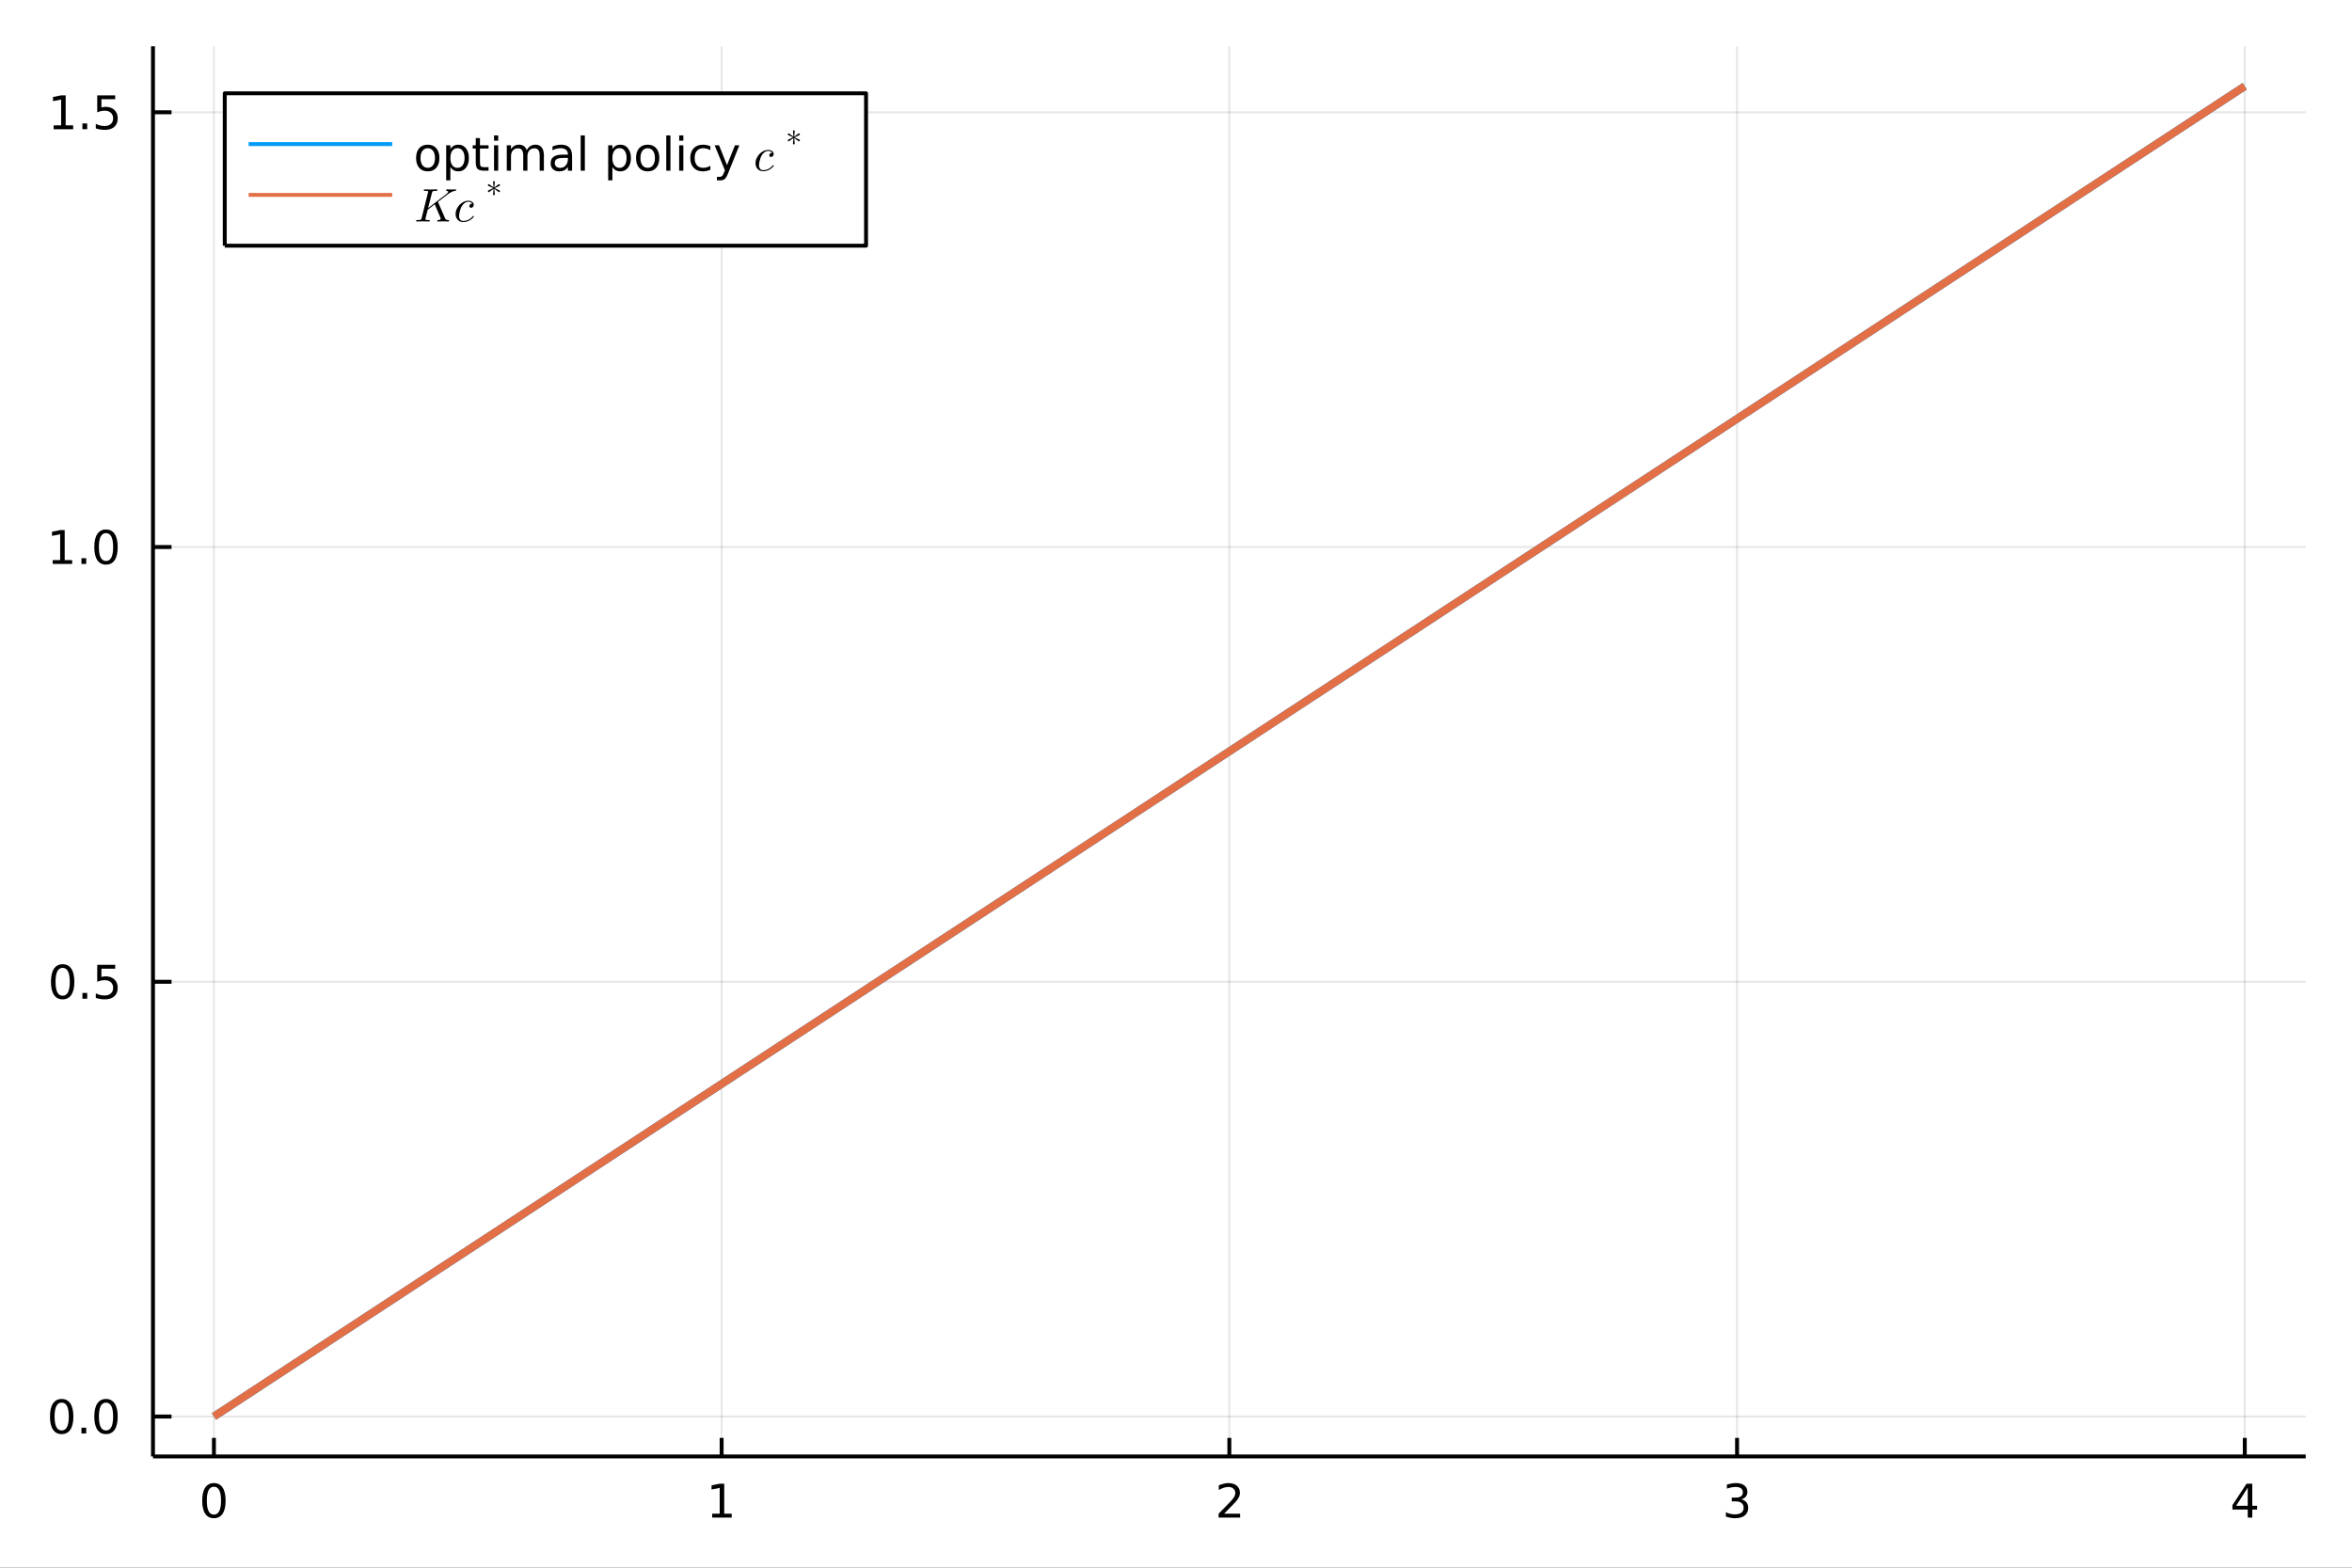 <?xml version="1.0" encoding="utf-8"?>
<svg xmlns="http://www.w3.org/2000/svg" xmlns:xlink="http://www.w3.org/1999/xlink" width="600" height="400" viewBox="0 0 2400 1600">
<rect x="0" y="0" width="2400" height="1600" fill="#333333" stroke="none"/>
<defs>
  <clipPath id="clip980">
    <rect x="0" y="0" width="2400" height="1600"/>
  </clipPath>
</defs>
<path clip-path="url(#clip980)" d="
M0 1600 L2400 1600 L2400 0 L0 0  Z
  " fill="#ffffff" fill-rule="evenodd" fill-opacity="1"/>
<defs>
  <clipPath id="clip981">
    <rect x="480" y="0" width="1681" height="1600"/>
  </clipPath>
</defs>
<path clip-path="url(#clip980)" d="
M156.112 1486.45 L2352.76 1486.45 L2352.76 47.244 L156.112 47.244  Z
  " fill="#ffffff" fill-rule="evenodd" fill-opacity="1"/>
<defs>
  <clipPath id="clip982">
    <rect x="156" y="47" width="2198" height="1440"/>
  </clipPath>
</defs>
<polyline clip-path="url(#clip982)" style="stroke:#000000; stroke-linecap:butt; stroke-linejoin:round; stroke-width:2; stroke-opacity:0.1; fill:none" points="
  218.281,1486.45 218.281,47.244 
  "/>
<polyline clip-path="url(#clip982)" style="stroke:#000000; stroke-linecap:butt; stroke-linejoin:round; stroke-width:2; stroke-opacity:0.1; fill:none" points="
  736.357,1486.45 736.357,47.244 
  "/>
<polyline clip-path="url(#clip982)" style="stroke:#000000; stroke-linecap:butt; stroke-linejoin:round; stroke-width:2; stroke-opacity:0.1; fill:none" points="
  1254.43,1486.45 1254.43,47.244 
  "/>
<polyline clip-path="url(#clip982)" style="stroke:#000000; stroke-linecap:butt; stroke-linejoin:round; stroke-width:2; stroke-opacity:0.1; fill:none" points="
  1772.51,1486.45 1772.51,47.244 
  "/>
<polyline clip-path="url(#clip982)" style="stroke:#000000; stroke-linecap:butt; stroke-linejoin:round; stroke-width:2; stroke-opacity:0.1; fill:none" points="
  2290.59,1486.45 2290.59,47.244 
  "/>
<polyline clip-path="url(#clip980)" style="stroke:#000000; stroke-linecap:butt; stroke-linejoin:round; stroke-width:4; stroke-opacity:1; fill:none" points="
  156.112,1486.45 2352.76,1486.45 
  "/>
<polyline clip-path="url(#clip980)" style="stroke:#000000; stroke-linecap:butt; stroke-linejoin:round; stroke-width:4; stroke-opacity:1; fill:none" points="
  218.281,1486.45 218.281,1467.55 
  "/>
<polyline clip-path="url(#clip980)" style="stroke:#000000; stroke-linecap:butt; stroke-linejoin:round; stroke-width:4; stroke-opacity:1; fill:none" points="
  736.357,1486.45 736.357,1467.55 
  "/>
<polyline clip-path="url(#clip980)" style="stroke:#000000; stroke-linecap:butt; stroke-linejoin:round; stroke-width:4; stroke-opacity:1; fill:none" points="
  1254.43,1486.45 1254.43,1467.55 
  "/>
<polyline clip-path="url(#clip980)" style="stroke:#000000; stroke-linecap:butt; stroke-linejoin:round; stroke-width:4; stroke-opacity:1; fill:none" points="
  1772.51,1486.45 1772.51,1467.55 
  "/>
<polyline clip-path="url(#clip980)" style="stroke:#000000; stroke-linecap:butt; stroke-linejoin:round; stroke-width:4; stroke-opacity:1; fill:none" points="
  2290.59,1486.45 2290.59,1467.55 
  "/>
<path clip-path="url(#clip980)" d="M218.281 1517.37 Q214.67 1517.37 212.841 1520.93 Q211.035 1524.47 211.035 1531.6 Q211.035 1538.71 212.841 1542.27 Q214.67 1545.82 218.281 1545.82 Q221.915 1545.82 223.721 1542.27 Q225.549 1538.71 225.549 1531.6 Q225.549 1524.47 223.721 1520.93 Q221.915 1517.37 218.281 1517.37 M218.281 1513.66 Q224.091 1513.66 227.146 1518.27 Q230.225 1522.85 230.225 1531.6 Q230.225 1540.33 227.146 1544.94 Q224.091 1549.52 218.281 1549.52 Q212.471 1549.52 209.392 1544.94 Q206.336 1540.33 206.336 1531.6 Q206.336 1522.85 209.392 1518.27 Q212.471 1513.66 218.281 1513.66 Z" fill="#000000" fill-rule="evenodd" fill-opacity="1" /><path clip-path="url(#clip980)" d="M726.739 1544.91 L734.378 1544.91 L734.378 1518.55 L726.068 1520.21 L726.068 1515.95 L734.332 1514.29 L739.008 1514.29 L739.008 1544.91 L746.647 1544.91 L746.647 1548.85 L726.739 1548.85 L726.739 1544.91 Z" fill="#000000" fill-rule="evenodd" fill-opacity="1" /><path clip-path="url(#clip980)" d="M1249.09 1544.91 L1265.41 1544.91 L1265.41 1548.85 L1243.46 1548.85 L1243.46 1544.91 Q1246.12 1542.16 1250.71 1537.53 Q1255.31 1532.88 1256.49 1531.53 Q1258.74 1529.01 1259.62 1527.27 Q1260.52 1525.51 1260.52 1523.82 Q1260.52 1521.07 1258.58 1519.33 Q1256.66 1517.6 1253.55 1517.6 Q1251.36 1517.6 1248.9 1518.36 Q1246.47 1519.13 1243.69 1520.68 L1243.69 1515.95 Q1246.52 1514.82 1248.97 1514.24 Q1251.42 1513.66 1253.46 1513.66 Q1258.83 1513.66 1262.03 1516.35 Q1265.22 1519.03 1265.22 1523.52 Q1265.22 1525.65 1264.41 1527.57 Q1263.62 1529.47 1261.52 1532.07 Q1260.94 1532.74 1257.84 1535.95 Q1254.73 1539.15 1249.09 1544.91 Z" fill="#000000" fill-rule="evenodd" fill-opacity="1" /><path clip-path="url(#clip980)" d="M1776.76 1530.21 Q1780.11 1530.93 1781.99 1533.2 Q1783.89 1535.47 1783.89 1538.8 Q1783.89 1543.92 1780.37 1546.72 Q1776.85 1549.52 1770.37 1549.52 Q1768.19 1549.52 1765.88 1549.08 Q1763.59 1548.66 1761.13 1547.81 L1761.13 1543.29 Q1763.08 1544.43 1765.39 1545.01 Q1767.71 1545.58 1770.23 1545.58 Q1774.63 1545.58 1776.92 1543.85 Q1779.23 1542.11 1779.23 1538.8 Q1779.23 1535.75 1777.08 1534.03 Q1774.95 1532.3 1771.13 1532.3 L1767.11 1532.3 L1767.11 1528.45 L1771.32 1528.45 Q1774.77 1528.45 1776.6 1527.09 Q1778.42 1525.7 1778.42 1523.11 Q1778.42 1520.45 1776.53 1519.03 Q1774.65 1517.6 1771.13 1517.6 Q1769.21 1517.6 1767.01 1518.01 Q1764.81 1518.43 1762.17 1519.31 L1762.17 1515.14 Q1764.84 1514.4 1767.15 1514.03 Q1769.49 1513.66 1771.55 1513.66 Q1776.87 1513.66 1779.98 1516.09 Q1783.08 1518.5 1783.08 1522.62 Q1783.08 1525.49 1781.43 1527.48 Q1779.79 1529.45 1776.76 1530.21 Z" fill="#000000" fill-rule="evenodd" fill-opacity="1" /><path clip-path="url(#clip980)" d="M2293.6 1518.36 L2281.79 1536.81 L2293.6 1536.81 L2293.6 1518.36 M2292.37 1514.29 L2298.25 1514.29 L2298.25 1536.81 L2303.18 1536.81 L2303.18 1540.7 L2298.25 1540.7 L2298.25 1548.85 L2293.6 1548.85 L2293.6 1540.7 L2277.99 1540.7 L2277.99 1536.19 L2292.37 1514.29 Z" fill="#000000" fill-rule="evenodd" fill-opacity="1" /><polyline clip-path="url(#clip982)" style="stroke:#000000; stroke-linecap:butt; stroke-linejoin:round; stroke-width:2; stroke-opacity:0.1; fill:none" points="
  156.112,1445.72 2352.76,1445.72 
  "/>
<polyline clip-path="url(#clip982)" style="stroke:#000000; stroke-linecap:butt; stroke-linejoin:round; stroke-width:2; stroke-opacity:0.1; fill:none" points="
  156.112,1002.01 2352.76,1002.01 
  "/>
<polyline clip-path="url(#clip982)" style="stroke:#000000; stroke-linecap:butt; stroke-linejoin:round; stroke-width:2; stroke-opacity:0.1; fill:none" points="
  156.112,558.304 2352.76,558.304 
  "/>
<polyline clip-path="url(#clip982)" style="stroke:#000000; stroke-linecap:butt; stroke-linejoin:round; stroke-width:2; stroke-opacity:0.1; fill:none" points="
  156.112,114.599 2352.76,114.599 
  "/>
<polyline clip-path="url(#clip980)" style="stroke:#000000; stroke-linecap:butt; stroke-linejoin:round; stroke-width:4; stroke-opacity:1; fill:none" points="
  156.112,1486.45 156.112,47.244 
  "/>
<polyline clip-path="url(#clip980)" style="stroke:#000000; stroke-linecap:butt; stroke-linejoin:round; stroke-width:4; stroke-opacity:1; fill:none" points="
  156.112,1445.72 175.01,1445.72 
  "/>
<polyline clip-path="url(#clip980)" style="stroke:#000000; stroke-linecap:butt; stroke-linejoin:round; stroke-width:4; stroke-opacity:1; fill:none" points="
  156.112,1002.01 175.01,1002.01 
  "/>
<polyline clip-path="url(#clip980)" style="stroke:#000000; stroke-linecap:butt; stroke-linejoin:round; stroke-width:4; stroke-opacity:1; fill:none" points="
  156.112,558.304 175.01,558.304 
  "/>
<polyline clip-path="url(#clip980)" style="stroke:#000000; stroke-linecap:butt; stroke-linejoin:round; stroke-width:4; stroke-opacity:1; fill:none" points="
  156.112,114.599 175.01,114.599 
  "/>
<path clip-path="url(#clip980)" d="M62.937 1431.51 Q59.325 1431.51 57.497 1435.08 Q55.691 1438.62 55.691 1445.75 Q55.691 1452.86 57.497 1456.42 Q59.325 1459.96 62.937 1459.96 Q66.571 1459.96 68.376 1456.42 Q70.205 1452.86 70.205 1445.75 Q70.205 1438.62 68.376 1435.08 Q66.571 1431.51 62.937 1431.51 M62.937 1427.81 Q68.747 1427.81 71.802 1432.42 Q74.881 1437 74.881 1445.75 Q74.881 1454.48 71.802 1459.08 Q68.747 1463.67 62.937 1463.67 Q57.126 1463.67 54.048 1459.08 Q50.992 1454.48 50.992 1445.75 Q50.992 1437 54.048 1432.42 Q57.126 1427.81 62.937 1427.81 Z" fill="#000000" fill-rule="evenodd" fill-opacity="1" /><path clip-path="url(#clip980)" d="M83.098 1457.12 L87.983 1457.12 L87.983 1463 L83.098 1463 L83.098 1457.12 Z" fill="#000000" fill-rule="evenodd" fill-opacity="1" /><path clip-path="url(#clip980)" d="M108.168 1431.51 Q104.557 1431.51 102.728 1435.08 Q100.922 1438.62 100.922 1445.75 Q100.922 1452.86 102.728 1456.42 Q104.557 1459.96 108.168 1459.96 Q111.802 1459.96 113.608 1456.42 Q115.436 1452.86 115.436 1445.75 Q115.436 1438.62 113.608 1435.08 Q111.802 1431.51 108.168 1431.51 M108.168 1427.81 Q113.978 1427.81 117.033 1432.42 Q120.112 1437 120.112 1445.75 Q120.112 1454.48 117.033 1459.08 Q113.978 1463.67 108.168 1463.67 Q102.358 1463.67 99.279 1459.08 Q96.223 1454.48 96.223 1445.75 Q96.223 1437 99.279 1432.42 Q102.358 1427.81 108.168 1427.81 Z" fill="#000000" fill-rule="evenodd" fill-opacity="1" /><path clip-path="url(#clip980)" d="M63.932 987.809 Q60.321 987.809 58.492 991.374 Q56.687 994.915 56.687 1002.04 Q56.687 1009.15 58.492 1012.72 Q60.321 1016.26 63.932 1016.26 Q67.566 1016.26 69.372 1012.72 Q71.2 1009.15 71.2 1002.04 Q71.2 994.915 69.372 991.374 Q67.566 987.809 63.932 987.809 M63.932 984.105 Q69.742 984.105 72.798 988.712 Q75.876 993.295 75.876 1002.04 Q75.876 1010.77 72.798 1015.38 Q69.742 1019.96 63.932 1019.96 Q58.122 1019.96 55.043 1015.38 Q51.987 1010.77 51.987 1002.04 Q51.987 993.295 55.043 988.712 Q58.122 984.105 63.932 984.105 Z" fill="#000000" fill-rule="evenodd" fill-opacity="1" /><path clip-path="url(#clip980)" d="M84.094 1013.41 L88.978 1013.41 L88.978 1019.29 L84.094 1019.29 L84.094 1013.41 Z" fill="#000000" fill-rule="evenodd" fill-opacity="1" /><path clip-path="url(#clip980)" d="M99.21 984.73 L117.566 984.73 L117.566 988.665 L103.492 988.665 L103.492 997.138 Q104.51 996.79 105.529 996.628 Q106.547 996.443 107.566 996.443 Q113.353 996.443 116.733 999.614 Q120.112 1002.79 120.112 1008.2 Q120.112 1013.78 116.64 1016.88 Q113.168 1019.96 106.848 1019.96 Q104.672 1019.96 102.404 1019.59 Q100.159 1019.22 97.751 1018.48 L97.751 1013.78 Q99.835 1014.92 102.057 1015.47 Q104.279 1016.03 106.756 1016.03 Q110.76 1016.03 113.098 1013.92 Q115.436 1011.81 115.436 1008.2 Q115.436 1004.59 113.098 1002.48 Q110.76 1000.38 106.756 1000.38 Q104.881 1000.38 103.006 1000.79 Q101.154 1001.21 99.21 1002.09 L99.21 984.73 Z" fill="#000000" fill-rule="evenodd" fill-opacity="1" /><path clip-path="url(#clip980)" d="M53.747 571.649 L61.386 571.649 L61.386 545.284 L53.075 546.95 L53.075 542.691 L61.339 541.024 L66.015 541.024 L66.015 571.649 L73.654 571.649 L73.654 575.584 L53.747 575.584 L53.747 571.649 Z" fill="#000000" fill-rule="evenodd" fill-opacity="1" /><path clip-path="url(#clip980)" d="M83.098 569.705 L87.983 569.705 L87.983 575.584 L83.098 575.584 L83.098 569.705 Z" fill="#000000" fill-rule="evenodd" fill-opacity="1" /><path clip-path="url(#clip980)" d="M108.168 544.103 Q104.557 544.103 102.728 547.668 Q100.922 551.21 100.922 558.339 Q100.922 565.446 102.728 569.01 Q104.557 572.552 108.168 572.552 Q111.802 572.552 113.608 569.01 Q115.436 565.446 115.436 558.339 Q115.436 551.21 113.608 547.668 Q111.802 544.103 108.168 544.103 M108.168 540.399 Q113.978 540.399 117.033 545.006 Q120.112 549.589 120.112 558.339 Q120.112 567.066 117.033 571.672 Q113.978 576.256 108.168 576.256 Q102.358 576.256 99.279 571.672 Q96.223 567.066 96.223 558.339 Q96.223 549.589 99.279 545.006 Q102.358 540.399 108.168 540.399 Z" fill="#000000" fill-rule="evenodd" fill-opacity="1" /><path clip-path="url(#clip980)" d="M54.742 127.943 L62.381 127.943 L62.381 101.578 L54.071 103.245 L54.071 98.985 L62.335 97.319 L67.011 97.319 L67.011 127.943 L74.649 127.943 L74.649 131.879 L54.742 131.879 L54.742 127.943 Z" fill="#000000" fill-rule="evenodd" fill-opacity="1" /><path clip-path="url(#clip980)" d="M84.094 125.999 L88.978 125.999 L88.978 131.879 L84.094 131.879 L84.094 125.999 Z" fill="#000000" fill-rule="evenodd" fill-opacity="1" /><path clip-path="url(#clip980)" d="M99.21 97.319 L117.566 97.319 L117.566 101.254 L103.492 101.254 L103.492 109.726 Q104.51 109.379 105.529 109.217 Q106.547 109.032 107.566 109.032 Q113.353 109.032 116.733 112.203 Q120.112 115.374 120.112 120.791 Q120.112 126.369 116.64 129.471 Q113.168 132.55 106.848 132.55 Q104.672 132.55 102.404 132.18 Q100.159 131.809 97.751 131.068 L97.751 126.369 Q99.835 127.504 102.057 128.059 Q104.279 128.615 106.756 128.615 Q110.76 128.615 113.098 126.508 Q115.436 124.402 115.436 120.791 Q115.436 117.18 113.098 115.073 Q110.76 112.967 106.756 112.967 Q104.881 112.967 103.006 113.383 Q101.154 113.8 99.21 114.68 L99.21 97.319 Z" fill="#000000" fill-rule="evenodd" fill-opacity="1" /><polyline clip-path="url(#clip982)" style="stroke:#009af9; stroke-linecap:butt; stroke-linejoin:round; stroke-width:8; stroke-opacity:1; fill:none" points="
  218.281,1445.72 228.695,1438.89 239.108,1432.07 249.522,1425.25 259.936,1418.42 270.349,1411.6 280.763,1404.78 291.176,1397.96 301.59,1391.13 312.004,1384.31 
  322.417,1377.49 332.831,1370.66 343.244,1363.84 353.658,1357.02 364.072,1350.2 374.485,1343.37 384.899,1336.55 395.312,1329.73 405.726,1322.91 416.14,1316.08 
  426.553,1309.26 436.967,1302.44 447.38,1295.61 457.794,1288.79 468.208,1281.97 478.621,1275.15 489.035,1268.32 499.448,1261.5 509.862,1254.68 520.276,1247.85 
  530.689,1241.03 541.103,1234.21 551.516,1227.39 561.93,1220.56 572.344,1213.74 582.757,1206.92 593.171,1200.09 603.584,1193.27 613.998,1186.45 624.412,1179.63 
  634.825,1172.8 645.239,1165.98 655.652,1159.16 666.066,1152.33 676.479,1145.51 686.893,1138.69 697.307,1131.87 707.72,1125.04 718.134,1118.22 728.547,1111.4 
  738.961,1104.58 749.375,1097.75 759.788,1090.93 770.202,1084.11 780.615,1077.28 791.029,1070.46 801.443,1063.64 811.856,1056.82 822.27,1049.99 832.683,1043.17 
  843.097,1036.35 853.511,1029.52 863.924,1022.7 874.338,1015.88 884.751,1009.06 895.165,1002.23 905.579,995.41 915.992,988.587 926.406,981.765 936.819,974.942 
  947.233,968.119 957.647,961.296 968.06,954.473 978.474,947.65 988.887,940.828 999.301,934.005 1009.71,927.182 1020.13,920.359 1030.54,913.536 1040.96,906.714 
  1051.37,899.891 1061.78,893.068 1072.2,886.245 1082.61,879.422 1093.02,872.6 1103.44,865.777 1113.85,858.954 1124.26,852.131 1134.68,845.308 1145.09,838.486 
  1155.5,831.663 1165.92,824.84 1176.33,818.017 1186.75,811.194 1197.16,804.371 1207.57,797.549 1217.99,790.726 1228.4,783.903 1238.81,777.08 1249.23,770.257 
  1259.64,763.435 1270.05,756.612 1280.47,749.789 1290.88,742.966 1301.3,736.143 1311.71,729.321 1322.12,722.498 1332.54,715.675 1342.95,708.852 1353.36,702.029 
  1363.78,695.206 1374.19,688.384 1384.6,681.561 1395.02,674.738 1405.43,667.915 1415.84,661.092 1426.26,654.27 1436.67,647.447 1447.09,640.624 1457.5,633.801 
  1467.91,626.978 1478.33,620.156 1488.74,613.333 1499.15,606.51 1509.57,599.687 1519.98,592.864 1530.39,586.041 1540.81,579.219 1551.22,572.396 1561.64,565.573 
  1572.05,558.75 1582.46,551.927 1592.88,545.105 1603.29,538.282 1613.7,531.459 1624.12,524.636 1634.53,517.813 1644.94,510.991 1655.36,504.168 1665.77,497.345 
  1676.18,490.522 1686.6,483.699 1697.01,476.877 1707.43,470.054 1717.84,463.231 1728.25,456.408 1738.67,449.585 1749.08,442.762 1759.49,435.94 1769.91,429.117 
  1780.32,422.294 1790.73,415.471 1801.15,408.648 1811.56,401.826 1821.97,395.003 1832.39,388.18 1842.8,381.357 1853.22,374.534 1863.63,367.712 1874.04,360.889 
  1884.46,354.066 1894.87,347.243 1905.28,340.42 1915.7,333.597 1926.11,326.775 1936.52,319.952 1946.94,313.129 1957.35,306.306 1967.77,299.483 1978.18,292.661 
  1988.59,285.838 1999.01,279.015 2009.42,272.192 2019.83,265.369 2030.25,258.547 2040.66,251.724 2051.07,244.901 2061.49,238.078 2071.9,231.255 2082.31,224.432 
  2092.73,217.61 2103.14,210.787 2113.56,203.964 2123.97,197.141 2134.38,190.318 2144.8,183.496 2155.21,176.673 2165.62,169.85 2176.04,163.027 2186.45,156.204 
  2196.86,149.382 2207.28,142.559 2217.69,135.736 2228.11,128.913 2238.52,122.09 2248.93,115.268 2259.35,108.445 2269.76,101.622 2280.17,94.799 2290.59,87.976 
  
  "/>
<polyline clip-path="url(#clip982)" style="stroke:#e26f46; stroke-linecap:butt; stroke-linejoin:round; stroke-width:8; stroke-opacity:1; fill:none" points="
  218.281,1445.72 228.695,1438.89 239.108,1432.07 249.522,1425.25 259.936,1418.42 270.349,1411.6 280.763,1404.78 291.176,1397.96 301.59,1391.13 312.004,1384.31 
  322.417,1377.49 332.831,1370.66 343.244,1363.84 353.658,1357.02 364.072,1350.2 374.485,1343.37 384.899,1336.55 395.312,1329.73 405.726,1322.91 416.14,1316.08 
  426.553,1309.26 436.967,1302.44 447.38,1295.61 457.794,1288.79 468.208,1281.97 478.621,1275.15 489.035,1268.32 499.448,1261.5 509.862,1254.68 520.276,1247.85 
  530.689,1241.03 541.103,1234.21 551.516,1227.39 561.93,1220.56 572.344,1213.74 582.757,1206.92 593.171,1200.09 603.584,1193.27 613.998,1186.45 624.412,1179.63 
  634.825,1172.8 645.239,1165.98 655.652,1159.16 666.066,1152.33 676.479,1145.51 686.893,1138.69 697.307,1131.87 707.72,1125.04 718.134,1118.22 728.547,1111.4 
  738.961,1104.58 749.375,1097.75 759.788,1090.93 770.202,1084.11 780.615,1077.28 791.029,1070.46 801.443,1063.64 811.856,1056.82 822.27,1049.99 832.683,1043.17 
  843.097,1036.35 853.511,1029.52 863.924,1022.7 874.338,1015.88 884.751,1009.06 895.165,1002.23 905.579,995.41 915.992,988.587 926.406,981.765 936.819,974.942 
  947.233,968.119 957.647,961.296 968.06,954.473 978.474,947.65 988.887,940.828 999.301,934.005 1009.71,927.182 1020.13,920.359 1030.54,913.536 1040.96,906.714 
  1051.37,899.891 1061.78,893.068 1072.2,886.245 1082.61,879.422 1093.02,872.6 1103.44,865.777 1113.85,858.954 1124.26,852.131 1134.68,845.308 1145.09,838.486 
  1155.5,831.663 1165.92,824.84 1176.33,818.017 1186.75,811.194 1197.16,804.371 1207.57,797.549 1217.99,790.726 1228.4,783.903 1238.81,777.08 1249.23,770.257 
  1259.64,763.435 1270.05,756.612 1280.47,749.789 1290.88,742.966 1301.3,736.143 1311.71,729.321 1322.12,722.498 1332.54,715.675 1342.95,708.852 1353.36,702.029 
  1363.78,695.206 1374.19,688.384 1384.6,681.561 1395.02,674.738 1405.43,667.915 1415.84,661.092 1426.26,654.27 1436.67,647.447 1447.09,640.624 1457.5,633.801 
  1467.91,626.978 1478.33,620.156 1488.74,613.333 1499.15,606.51 1509.57,599.687 1519.98,592.864 1530.39,586.041 1540.81,579.219 1551.22,572.396 1561.64,565.573 
  1572.05,558.75 1582.46,551.927 1592.88,545.105 1603.29,538.282 1613.7,531.459 1624.12,524.636 1634.53,517.813 1644.94,510.991 1655.36,504.168 1665.77,497.345 
  1676.18,490.522 1686.6,483.699 1697.01,476.877 1707.43,470.054 1717.84,463.231 1728.25,456.408 1738.67,449.585 1749.08,442.762 1759.49,435.94 1769.91,429.117 
  1780.32,422.294 1790.73,415.471 1801.15,408.648 1811.56,401.826 1821.97,395.003 1832.39,388.18 1842.8,381.357 1853.22,374.534 1863.63,367.712 1874.04,360.889 
  1884.46,354.066 1894.87,347.243 1905.28,340.42 1915.7,333.597 1926.11,326.775 1936.52,319.952 1946.94,313.129 1957.35,306.306 1967.77,299.483 1978.18,292.661 
  1988.59,285.838 1999.01,279.015 2009.42,272.192 2019.83,265.369 2030.25,258.547 2040.66,251.724 2051.07,244.901 2061.49,238.078 2071.9,231.255 2082.31,224.432 
  2092.73,217.61 2103.14,210.787 2113.56,203.964 2123.97,197.141 2134.38,190.318 2144.8,183.496 2155.21,176.673 2165.62,169.85 2176.04,163.027 2186.45,156.204 
  2196.86,149.382 2207.28,142.559 2217.69,135.736 2228.11,128.913 2238.52,122.09 2248.93,115.268 2259.35,108.445 2269.76,101.622 2280.17,94.799 2290.59,87.976 
  
  "/>
<path clip-path="url(#clip980)" d="
M229.334 250.738 L883.722 250.738 L883.722 95.218 L229.334 95.218  Z
  " fill="#ffffff" fill-rule="evenodd" fill-opacity="1"/>
<polyline clip-path="url(#clip980)" style="stroke:#000000; stroke-linecap:butt; stroke-linejoin:round; stroke-width:4; stroke-opacity:1; fill:none" points="
  229.334,250.738 883.722,250.738 883.722,95.218 229.334,95.218 229.334,250.738 
  "/>
<polyline clip-path="url(#clip980)" style="stroke:#009af9; stroke-linecap:butt; stroke-linejoin:round; stroke-width:4; stroke-opacity:1; fill:none" points="
  253.741,147.058 400.184,147.058 
  "/>
<path clip-path="url(#clip980)" d="M436.489 151.275 Q433.063 151.275 431.072 153.96 Q429.082 156.622 429.082 161.275 Q429.082 165.927 431.049 168.613 Q433.04 171.275 436.489 171.275 Q439.892 171.275 441.882 168.59 Q443.873 165.904 443.873 161.275 Q443.873 156.668 441.882 153.983 Q439.892 151.275 436.489 151.275 M436.489 147.664 Q442.044 147.664 445.216 151.275 Q448.387 154.886 448.387 161.275 Q448.387 167.64 445.216 171.275 Q442.044 174.886 436.489 174.886 Q430.91 174.886 427.739 171.275 Q424.591 167.64 424.591 161.275 Q424.591 154.886 427.739 151.275 Q430.91 147.664 436.489 147.664 Z" fill="#000000" fill-rule="evenodd" fill-opacity="1" /><path clip-path="url(#clip980)" d="M459.567 170.326 L459.567 184.076 L455.285 184.076 L455.285 148.289 L459.567 148.289 L459.567 152.224 Q460.91 149.909 462.947 148.798 Q465.007 147.664 467.854 147.664 Q472.577 147.664 475.516 151.414 Q478.479 155.164 478.479 161.275 Q478.479 167.386 475.516 171.136 Q472.577 174.886 467.854 174.886 Q465.007 174.886 462.947 173.775 Q460.91 172.64 459.567 170.326 M474.058 161.275 Q474.058 156.576 472.114 153.914 Q470.192 151.228 466.813 151.228 Q463.433 151.228 461.489 153.914 Q459.567 156.576 459.567 161.275 Q459.567 165.974 461.489 168.659 Q463.433 171.321 466.813 171.321 Q470.192 171.321 472.114 168.659 Q474.058 165.974 474.058 161.275 Z" fill="#000000" fill-rule="evenodd" fill-opacity="1" /><path clip-path="url(#clip980)" d="M489.752 140.928 L489.752 148.289 L498.526 148.289 L498.526 151.599 L489.752 151.599 L489.752 165.673 Q489.752 168.844 490.609 169.747 Q491.489 170.65 494.151 170.65 L498.526 170.65 L498.526 174.214 L494.151 174.214 Q489.22 174.214 487.345 172.386 Q485.47 170.534 485.47 165.673 L485.47 151.599 L482.345 151.599 L482.345 148.289 L485.47 148.289 L485.47 140.928 L489.752 140.928 Z" fill="#000000" fill-rule="evenodd" fill-opacity="1" /><path clip-path="url(#clip980)" d="M504.127 148.289 L508.387 148.289 L508.387 174.214 L504.127 174.214 L504.127 148.289 M504.127 138.196 L508.387 138.196 L508.387 143.59 L504.127 143.59 L504.127 138.196 Z" fill="#000000" fill-rule="evenodd" fill-opacity="1" /><path clip-path="url(#clip980)" d="M537.484 153.266 Q539.081 150.395 541.303 149.029 Q543.525 147.664 546.535 147.664 Q550.586 147.664 552.785 150.511 Q554.984 153.335 554.984 158.566 L554.984 174.214 L550.701 174.214 L550.701 158.705 Q550.701 154.978 549.382 153.173 Q548.062 151.367 545.354 151.367 Q542.044 151.367 540.123 153.566 Q538.201 155.766 538.201 159.562 L538.201 174.214 L533.919 174.214 L533.919 158.705 Q533.919 154.955 532.599 153.173 Q531.28 151.367 528.525 151.367 Q525.262 151.367 523.34 153.59 Q521.419 155.789 521.419 159.562 L521.419 174.214 L517.137 174.214 L517.137 148.289 L521.419 148.289 L521.419 152.316 Q522.877 149.932 524.914 148.798 Q526.951 147.664 529.752 147.664 Q532.576 147.664 534.544 149.099 Q536.535 150.534 537.484 153.266 Z" fill="#000000" fill-rule="evenodd" fill-opacity="1" /><path clip-path="url(#clip980)" d="M575.261 161.182 Q570.099 161.182 568.109 162.363 Q566.118 163.543 566.118 166.39 Q566.118 168.659 567.599 170.002 Q569.104 171.321 571.673 171.321 Q575.215 171.321 577.345 168.821 Q579.497 166.298 579.497 162.131 L579.497 161.182 L575.261 161.182 M583.757 159.423 L583.757 174.214 L579.497 174.214 L579.497 170.279 Q578.039 172.64 575.863 173.775 Q573.687 174.886 570.539 174.886 Q566.558 174.886 564.197 172.664 Q561.859 170.418 561.859 166.668 Q561.859 162.293 564.775 160.071 Q567.715 157.849 573.525 157.849 L579.497 157.849 L579.497 157.432 Q579.497 154.492 577.553 152.895 Q575.632 151.275 572.136 151.275 Q569.914 151.275 567.808 151.807 Q565.701 152.34 563.757 153.404 L563.757 149.469 Q566.095 148.566 568.294 148.127 Q570.493 147.664 572.576 147.664 Q578.201 147.664 580.979 150.58 Q583.757 153.497 583.757 159.423 Z" fill="#000000" fill-rule="evenodd" fill-opacity="1" /><path clip-path="url(#clip980)" d="M592.53 138.196 L596.789 138.196 L596.789 174.214 L592.53 174.214 L592.53 138.196 Z" fill="#000000" fill-rule="evenodd" fill-opacity="1" /><path clip-path="url(#clip980)" d="M624.891 170.326 L624.891 184.076 L620.608 184.076 L620.608 148.289 L624.891 148.289 L624.891 152.224 Q626.233 149.909 628.27 148.798 Q630.33 147.664 633.178 147.664 Q637.9 147.664 640.84 151.414 Q643.803 155.164 643.803 161.275 Q643.803 167.386 640.84 171.136 Q637.9 174.886 633.178 174.886 Q630.33 174.886 628.27 173.775 Q626.233 172.64 624.891 170.326 M639.381 161.275 Q639.381 156.576 637.437 153.914 Q635.516 151.228 632.136 151.228 Q628.756 151.228 626.812 153.914 Q624.891 156.576 624.891 161.275 Q624.891 165.974 626.812 168.659 Q628.756 171.321 632.136 171.321 Q635.516 171.321 637.437 168.659 Q639.381 165.974 639.381 161.275 Z" fill="#000000" fill-rule="evenodd" fill-opacity="1" /><path clip-path="url(#clip980)" d="M660.909 151.275 Q657.483 151.275 655.492 153.96 Q653.502 156.622 653.502 161.275 Q653.502 165.927 655.469 168.613 Q657.46 171.275 660.909 171.275 Q664.312 171.275 666.302 168.59 Q668.293 165.904 668.293 161.275 Q668.293 156.668 666.302 153.983 Q664.312 151.275 660.909 151.275 M660.909 147.664 Q666.465 147.664 669.636 151.275 Q672.807 154.886 672.807 161.275 Q672.807 167.64 669.636 171.275 Q666.465 174.886 660.909 174.886 Q655.33 174.886 652.159 171.275 Q649.011 167.64 649.011 161.275 Q649.011 154.886 652.159 151.275 Q655.33 147.664 660.909 147.664 Z" fill="#000000" fill-rule="evenodd" fill-opacity="1" /><path clip-path="url(#clip980)" d="M679.867 138.196 L684.126 138.196 L684.126 174.214 L679.867 174.214 L679.867 138.196 Z" fill="#000000" fill-rule="evenodd" fill-opacity="1" /><path clip-path="url(#clip980)" d="M693.038 148.289 L697.298 148.289 L697.298 174.214 L693.038 174.214 L693.038 148.289 M693.038 138.196 L697.298 138.196 L697.298 143.59 L693.038 143.59 L693.038 138.196 Z" fill="#000000" fill-rule="evenodd" fill-opacity="1" /><path clip-path="url(#clip980)" d="M724.867 149.284 L724.867 153.266 Q723.061 152.27 721.233 151.784 Q719.427 151.275 717.575 151.275 Q713.432 151.275 711.14 153.914 Q708.849 156.529 708.849 161.275 Q708.849 166.02 711.14 168.659 Q713.432 171.275 717.575 171.275 Q719.427 171.275 721.233 170.789 Q723.061 170.279 724.867 169.284 L724.867 173.219 Q723.085 174.052 721.163 174.469 Q719.265 174.886 717.112 174.886 Q711.256 174.886 707.807 171.205 Q704.358 167.525 704.358 161.275 Q704.358 154.932 707.83 151.298 Q711.325 147.664 717.39 147.664 Q719.358 147.664 721.233 148.08 Q723.108 148.474 724.867 149.284 Z" fill="#000000" fill-rule="evenodd" fill-opacity="1" /><path clip-path="url(#clip980)" d="M743.061 176.622 Q741.256 181.251 739.543 182.664 Q737.83 184.076 734.96 184.076 L731.557 184.076 L731.557 180.511 L734.057 180.511 Q735.816 180.511 736.788 179.677 Q737.76 178.844 738.941 175.742 L739.705 173.798 L729.219 148.289 L733.733 148.289 L741.834 168.566 L749.936 148.289 L754.45 148.289 L743.061 176.622 Z" fill="#000000" fill-rule="evenodd" fill-opacity="1" /><path clip-path="url(#clip980)" d="M789.412 168.663 Q789.599 168.874 789.599 169.085 Q789.599 169.296 789.131 169.905 Q788.686 170.514 787.725 171.334 Q786.765 172.153 785.524 172.926 Q784.282 173.699 782.455 174.214 Q780.628 174.753 778.708 174.753 Q775.124 174.753 773.016 172.388 Q770.932 170.022 770.932 166.626 Q770.932 163.323 772.782 160.161 Q774.632 156.976 777.63 155.008 Q780.628 153.017 783.79 153.017 Q786.297 153.017 787.866 154.188 Q789.435 155.359 789.435 157.14 Q789.435 158.521 788.639 159.365 Q787.843 160.208 786.765 160.208 Q786.016 160.208 785.5 159.786 Q784.985 159.341 784.985 158.521 Q784.985 157.467 785.852 156.648 Q786.18 156.32 786.554 156.179 Q786.952 156.015 787.187 156.015 Q787.421 155.992 787.96 155.992 Q787.468 155.078 786.297 154.586 Q785.149 154.071 783.837 154.071 Q781.893 154.071 780.043 155.43 Q778.193 156.765 777.068 158.873 Q775.944 160.934 775.218 163.862 Q774.492 166.766 774.492 168.453 Q774.492 170.771 775.569 172.224 Q776.647 173.676 778.801 173.676 Q779.223 173.676 779.668 173.652 Q780.137 173.629 781.308 173.371 Q782.502 173.114 783.556 172.669 Q784.61 172.224 785.945 171.263 Q787.304 170.28 788.381 168.944 Q788.756 168.453 789.014 168.453 Q789.224 168.453 789.412 168.663 Z" fill="#000000" fill-rule="evenodd" fill-opacity="1" /><path clip-path="url(#clip980)" d="M803.849 143.326 Q803.849 142.752 804.62 142.375 L809.293 140.161 L804.554 137.948 Q803.849 137.62 803.849 137.046 Q803.849 136.718 804.112 136.423 Q804.39 136.111 804.751 136.111 Q805.013 136.111 805.489 136.472 L809.653 139.489 Q809.145 133.947 809.161 133.783 Q809.161 133.455 809.407 133.209 Q809.653 132.947 810.063 132.947 Q810.391 132.947 810.653 133.193 Q810.932 133.423 810.932 133.783 L810.44 139.489 L814.162 136.734 Q815.031 136.095 815.343 136.111 Q815.72 136.111 815.982 136.407 Q816.244 136.702 816.244 137.046 Q816.244 137.62 815.474 137.981 L810.801 140.194 L815.539 142.424 Q816.244 142.752 816.244 143.326 Q816.244 143.653 815.966 143.965 Q815.703 144.26 815.343 144.26 Q815.146 144.26 814.802 144.063 Q814.736 144.031 814.031 143.506 Q813.326 142.981 812.227 142.178 Q811.145 141.374 810.44 140.866 Q810.949 146.408 810.932 146.572 Q810.932 146.9 810.686 147.162 Q810.44 147.424 810.03 147.424 Q809.702 147.424 809.424 147.195 Q809.161 146.949 809.161 146.572 L809.653 140.866 L804.964 144.26 Q804.456 144.26 804.177 144.014 Q803.915 143.752 803.882 143.604 Q803.849 143.457 803.849 143.326 Z" fill="#000000" fill-rule="evenodd" fill-opacity="1" /><polyline clip-path="url(#clip980)" style="stroke:#e26f46; stroke-linecap:butt; stroke-linejoin:round; stroke-width:4; stroke-opacity:1; fill:none" points="
  253.741,198.898 400.184,198.898 
  "/>
<path clip-path="url(#clip980)" d="M465.416 193.825 Q465.416 194.13 465.346 194.34 Q465.276 194.528 465.112 194.622 Q464.948 194.715 464.854 194.739 Q464.76 194.762 464.55 194.786 Q463.542 194.879 462.84 195.043 Q462.16 195.207 460.474 196.05 Q458.811 196.894 456.726 198.416 L448.341 204.904 L446.936 206.005 Q446.936 206.075 446.983 206.216 Q447.03 206.333 447.076 206.497 Q447.147 206.637 447.17 206.684 L453.986 222.401 Q454.525 223.665 455.181 224.11 Q455.836 224.555 457.312 224.579 Q457.546 224.579 457.64 224.602 Q457.757 224.602 457.921 224.649 Q458.108 224.673 458.179 224.79 Q458.272 224.907 458.272 225.094 Q458.272 226.054 457.406 226.054 Q456.867 226.054 455.04 225.984 Q453.213 225.914 452.698 225.914 Q451.737 225.914 449.77 225.984 Q447.802 226.054 446.842 226.054 Q446.163 226.054 446.163 225.516 Q446.163 225.071 446.327 224.86 Q446.514 224.626 446.678 224.602 Q446.842 224.579 447.217 224.579 Q447.498 224.579 447.802 224.555 Q448.13 224.509 448.599 224.391 Q449.091 224.251 449.395 223.923 Q449.723 223.572 449.723 223.08 Q449.723 222.682 449.138 221.393 L443.586 208.488 L436.443 214.062 L434.522 221.604 Q434.475 221.885 434.358 222.377 Q434.241 222.869 434.147 223.22 Q434.077 223.572 434.077 223.712 Q434.077 224.017 434.264 224.204 Q434.475 224.391 434.99 224.485 Q435.506 224.555 435.904 224.579 Q436.325 224.579 437.192 224.579 Q438.27 224.579 438.457 224.766 Q438.551 224.883 438.551 225.094 Q438.551 225.422 438.457 225.656 Q438.363 225.867 438.176 225.937 Q438.012 226.008 437.895 226.031 Q437.778 226.054 437.59 226.054 Q437.098 226.054 436.044 226.008 Q435.014 225.961 434.475 225.961 L431.407 225.914 L425.317 226.054 Q424.591 226.054 424.591 225.469 Q424.591 225.024 424.778 224.837 Q424.966 224.626 425.176 224.602 Q425.387 224.579 425.926 224.579 Q427.097 224.579 427.8 224.509 Q428.502 224.438 428.947 224.345 Q429.416 224.228 429.65 223.9 Q429.908 223.572 430.025 223.291 Q430.142 222.986 430.306 222.307 L436.724 196.542 Q436.911 195.769 436.911 195.652 Q436.911 195.254 436.677 195.113 Q436.466 194.949 435.857 194.879 Q434.686 194.786 433.796 194.786 Q433.21 194.786 432.976 194.762 Q432.765 194.739 432.578 194.622 Q432.414 194.481 432.414 194.2 Q432.414 193.286 433.374 193.286 L439.558 193.427 L445.694 193.286 Q446.374 193.286 446.374 193.825 Q446.374 194.504 446.046 194.645 Q445.741 194.786 444.734 194.786 Q442.977 194.786 442.181 195.02 Q441.408 195.231 441.174 195.605 Q440.963 195.957 440.705 196.987 L436.864 212.376 L455.579 197.994 Q457.312 196.542 457.312 195.793 Q457.312 195.301 456.961 195.09 Q456.633 194.856 455.813 194.786 Q455.227 194.692 455.227 194.247 Q455.227 193.802 455.391 193.591 Q455.579 193.357 455.719 193.333 Q455.883 193.286 456.141 193.286 Q457.007 193.286 458.811 193.357 Q460.615 193.427 461.481 193.427 Q462.067 193.427 463.214 193.357 Q464.362 193.286 464.877 193.286 Q465.135 193.286 465.276 193.474 Q465.416 193.638 465.416 193.825 Z" fill="#000000" fill-rule="evenodd" fill-opacity="1" /><path clip-path="url(#clip980)" d="M483.381 220.503 Q483.569 220.714 483.569 220.925 Q483.569 221.136 483.1 221.745 Q482.655 222.354 481.695 223.174 Q480.734 223.993 479.493 224.766 Q478.252 225.539 476.425 226.054 Q474.598 226.593 472.677 226.593 Q469.093 226.593 466.985 224.228 Q464.901 221.862 464.901 218.466 Q464.901 215.163 466.751 212.001 Q468.602 208.816 471.6 206.848 Q474.598 204.857 477.76 204.857 Q480.266 204.857 481.835 206.028 Q483.405 207.199 483.405 208.98 Q483.405 210.361 482.608 211.205 Q481.812 212.048 480.734 212.048 Q479.985 212.048 479.47 211.626 Q478.954 211.181 478.954 210.361 Q478.954 209.307 479.821 208.488 Q480.149 208.16 480.524 208.019 Q480.922 207.855 481.156 207.855 Q481.39 207.832 481.929 207.832 Q481.437 206.918 480.266 206.426 Q479.118 205.911 477.807 205.911 Q475.863 205.911 474.012 207.27 Q472.162 208.605 471.038 210.713 Q469.913 212.774 469.187 215.702 Q468.461 218.606 468.461 220.293 Q468.461 222.611 469.539 224.064 Q470.616 225.516 472.771 225.516 Q473.192 225.516 473.637 225.492 Q474.106 225.469 475.277 225.211 Q476.472 224.954 477.526 224.509 Q478.58 224.064 479.915 223.103 Q481.273 222.12 482.351 220.784 Q482.725 220.293 482.983 220.293 Q483.194 220.293 483.381 220.503 Z" fill="#000000" fill-rule="evenodd" fill-opacity="1" /><path clip-path="url(#clip980)" d="M497.819 195.166 Q497.819 194.592 498.589 194.215 L503.262 192.001 L498.524 189.788 Q497.819 189.46 497.819 188.886 Q497.819 188.558 498.081 188.263 Q498.36 187.951 498.72 187.951 Q498.983 187.951 499.458 188.312 L503.623 191.329 Q503.114 185.787 503.131 185.623 Q503.131 185.295 503.377 185.049 Q503.623 184.787 504.033 184.787 Q504.36 184.787 504.623 185.033 Q504.901 185.263 504.901 185.623 L504.41 191.329 L508.131 188.574 Q509 187.935 509.312 187.951 Q509.689 187.951 509.951 188.247 Q510.214 188.542 510.214 188.886 Q510.214 189.46 509.443 189.821 L504.77 192.034 L509.509 194.264 Q510.214 194.592 510.214 195.166 Q510.214 195.493 509.935 195.805 Q509.673 196.1 509.312 196.1 Q509.115 196.1 508.771 195.903 Q508.705 195.871 508 195.346 Q507.295 194.821 506.197 194.018 Q505.115 193.214 504.41 192.706 Q504.918 198.248 504.901 198.412 Q504.901 198.74 504.656 199.002 Q504.41 199.264 504 199.264 Q503.672 199.264 503.393 199.035 Q503.131 198.789 503.131 198.412 L503.623 192.706 L498.933 196.1 Q498.425 196.1 498.146 195.854 Q497.884 195.592 497.851 195.444 Q497.819 195.297 497.819 195.166 Z" fill="#000000" fill-rule="evenodd" fill-opacity="1" /></svg>

